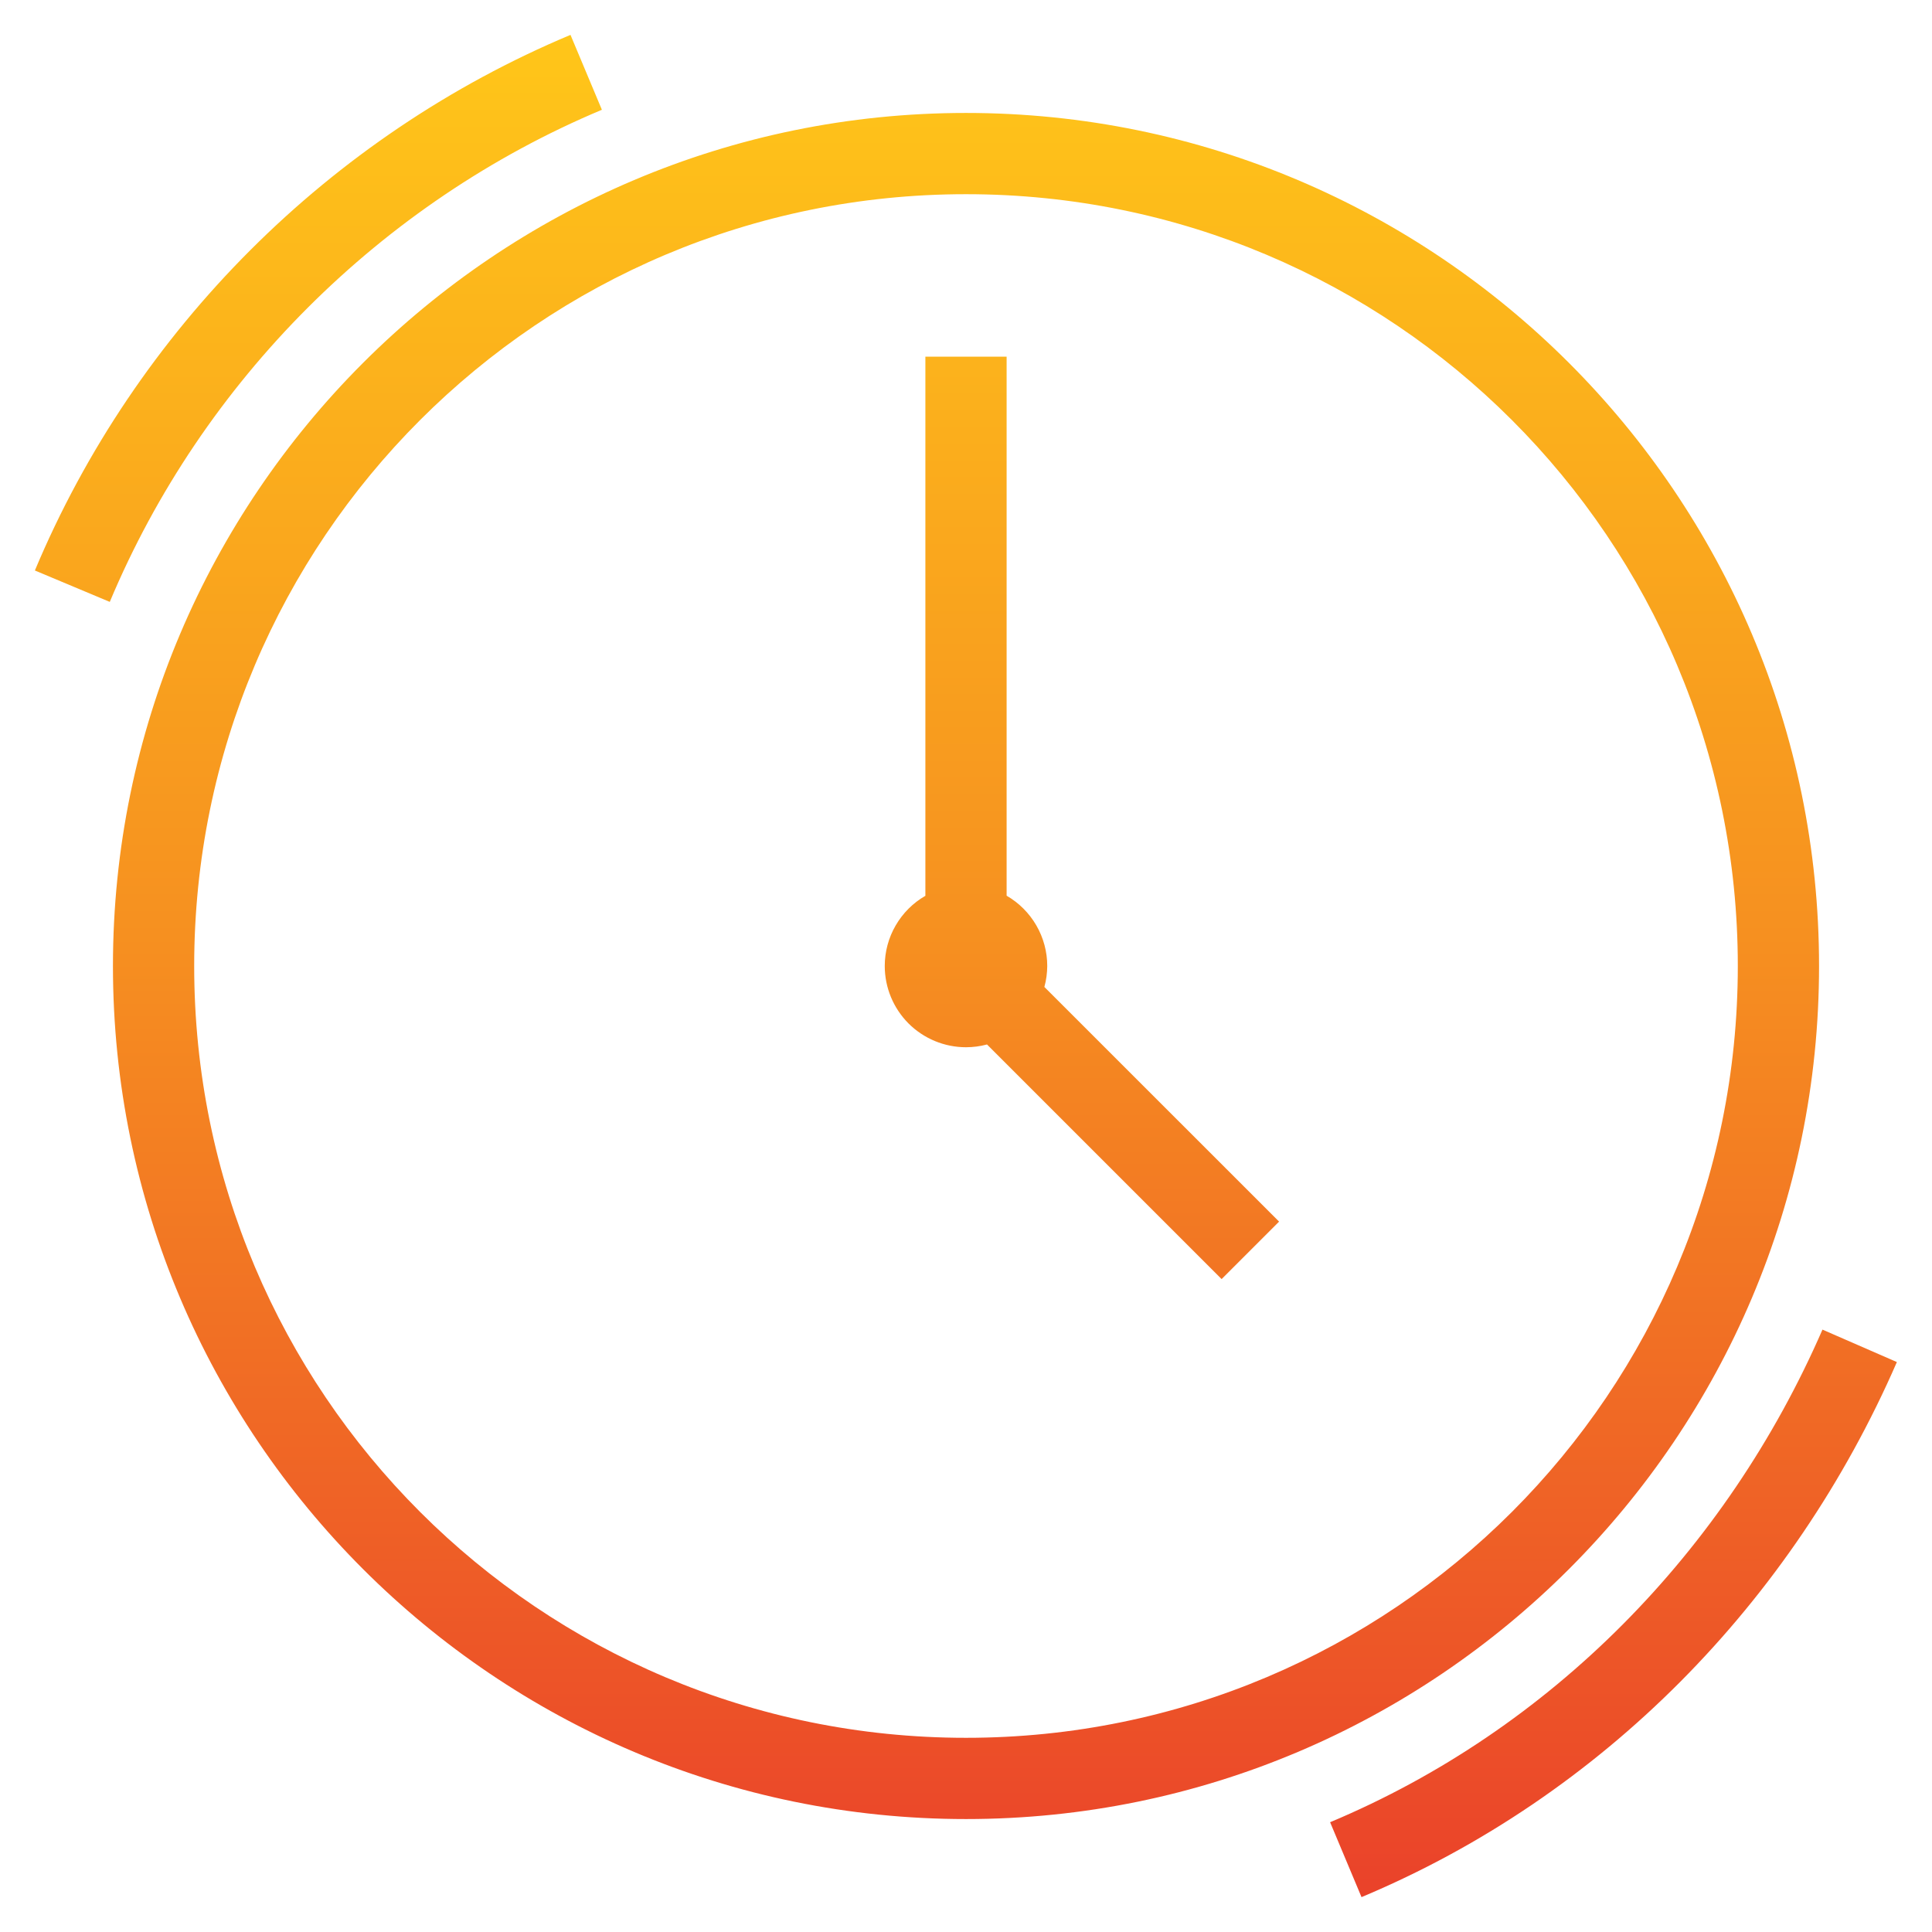 <svg width="39" height="39" viewBox="0 0 39 39" fill="none" xmlns="http://www.w3.org/2000/svg">
<path d="M11.516 0.704C6.655 2.742 2.742 6.655 0.704 11.516L2.216 12.15C4.086 7.691 7.691 4.086 12.15 2.216L11.516 0.704ZM19.5 2.28C9.999 2.28 2.28 9.999 2.28 19.5C2.28 29.001 9.999 36.72 19.5 36.72C29.001 36.72 36.72 29.001 36.72 19.5C36.72 9.999 29.001 2.28 19.5 2.28ZM19.5 3.92C28.114 3.92 35.08 10.886 35.08 19.5C35.08 28.114 28.114 35.08 19.5 35.08C10.886 35.08 3.92 28.114 3.92 19.5C3.92 10.886 10.886 3.92 19.5 3.92ZM18.68 7.2V18.083C18.431 18.226 18.224 18.433 18.08 18.682C17.936 18.93 17.86 19.213 17.86 19.5C17.86 19.935 18.033 20.352 18.34 20.66C18.648 20.967 19.065 21.14 19.5 21.14C19.643 21.14 19.786 21.121 19.924 21.084L24.66 25.82L25.82 24.66L21.082 19.923C21.12 19.785 21.139 19.643 21.14 19.5C21.14 19.212 21.064 18.93 20.92 18.681C20.776 18.432 20.569 18.225 20.32 18.081V7.2H18.68ZM36.789 26.84C34.84 31.315 31.306 34.916 26.85 36.784L27.484 38.296C32.348 36.257 36.181 32.34 38.291 27.495L36.789 26.84Z" fill="url(#paint0_linear_2_320)"/>
<defs>
<linearGradient id="paint0_linear_2_320" x1="19.498" y1="0.704" x2="19.498" y2="38.296" gradientUnits="userSpaceOnUse">
<stop stop-color="#FFC619"/>
<stop offset="0.484" stop-color="#F69020"/>
<stop offset="1" stop-color="#EA422A"/>
</linearGradient>
</defs>
</svg>
